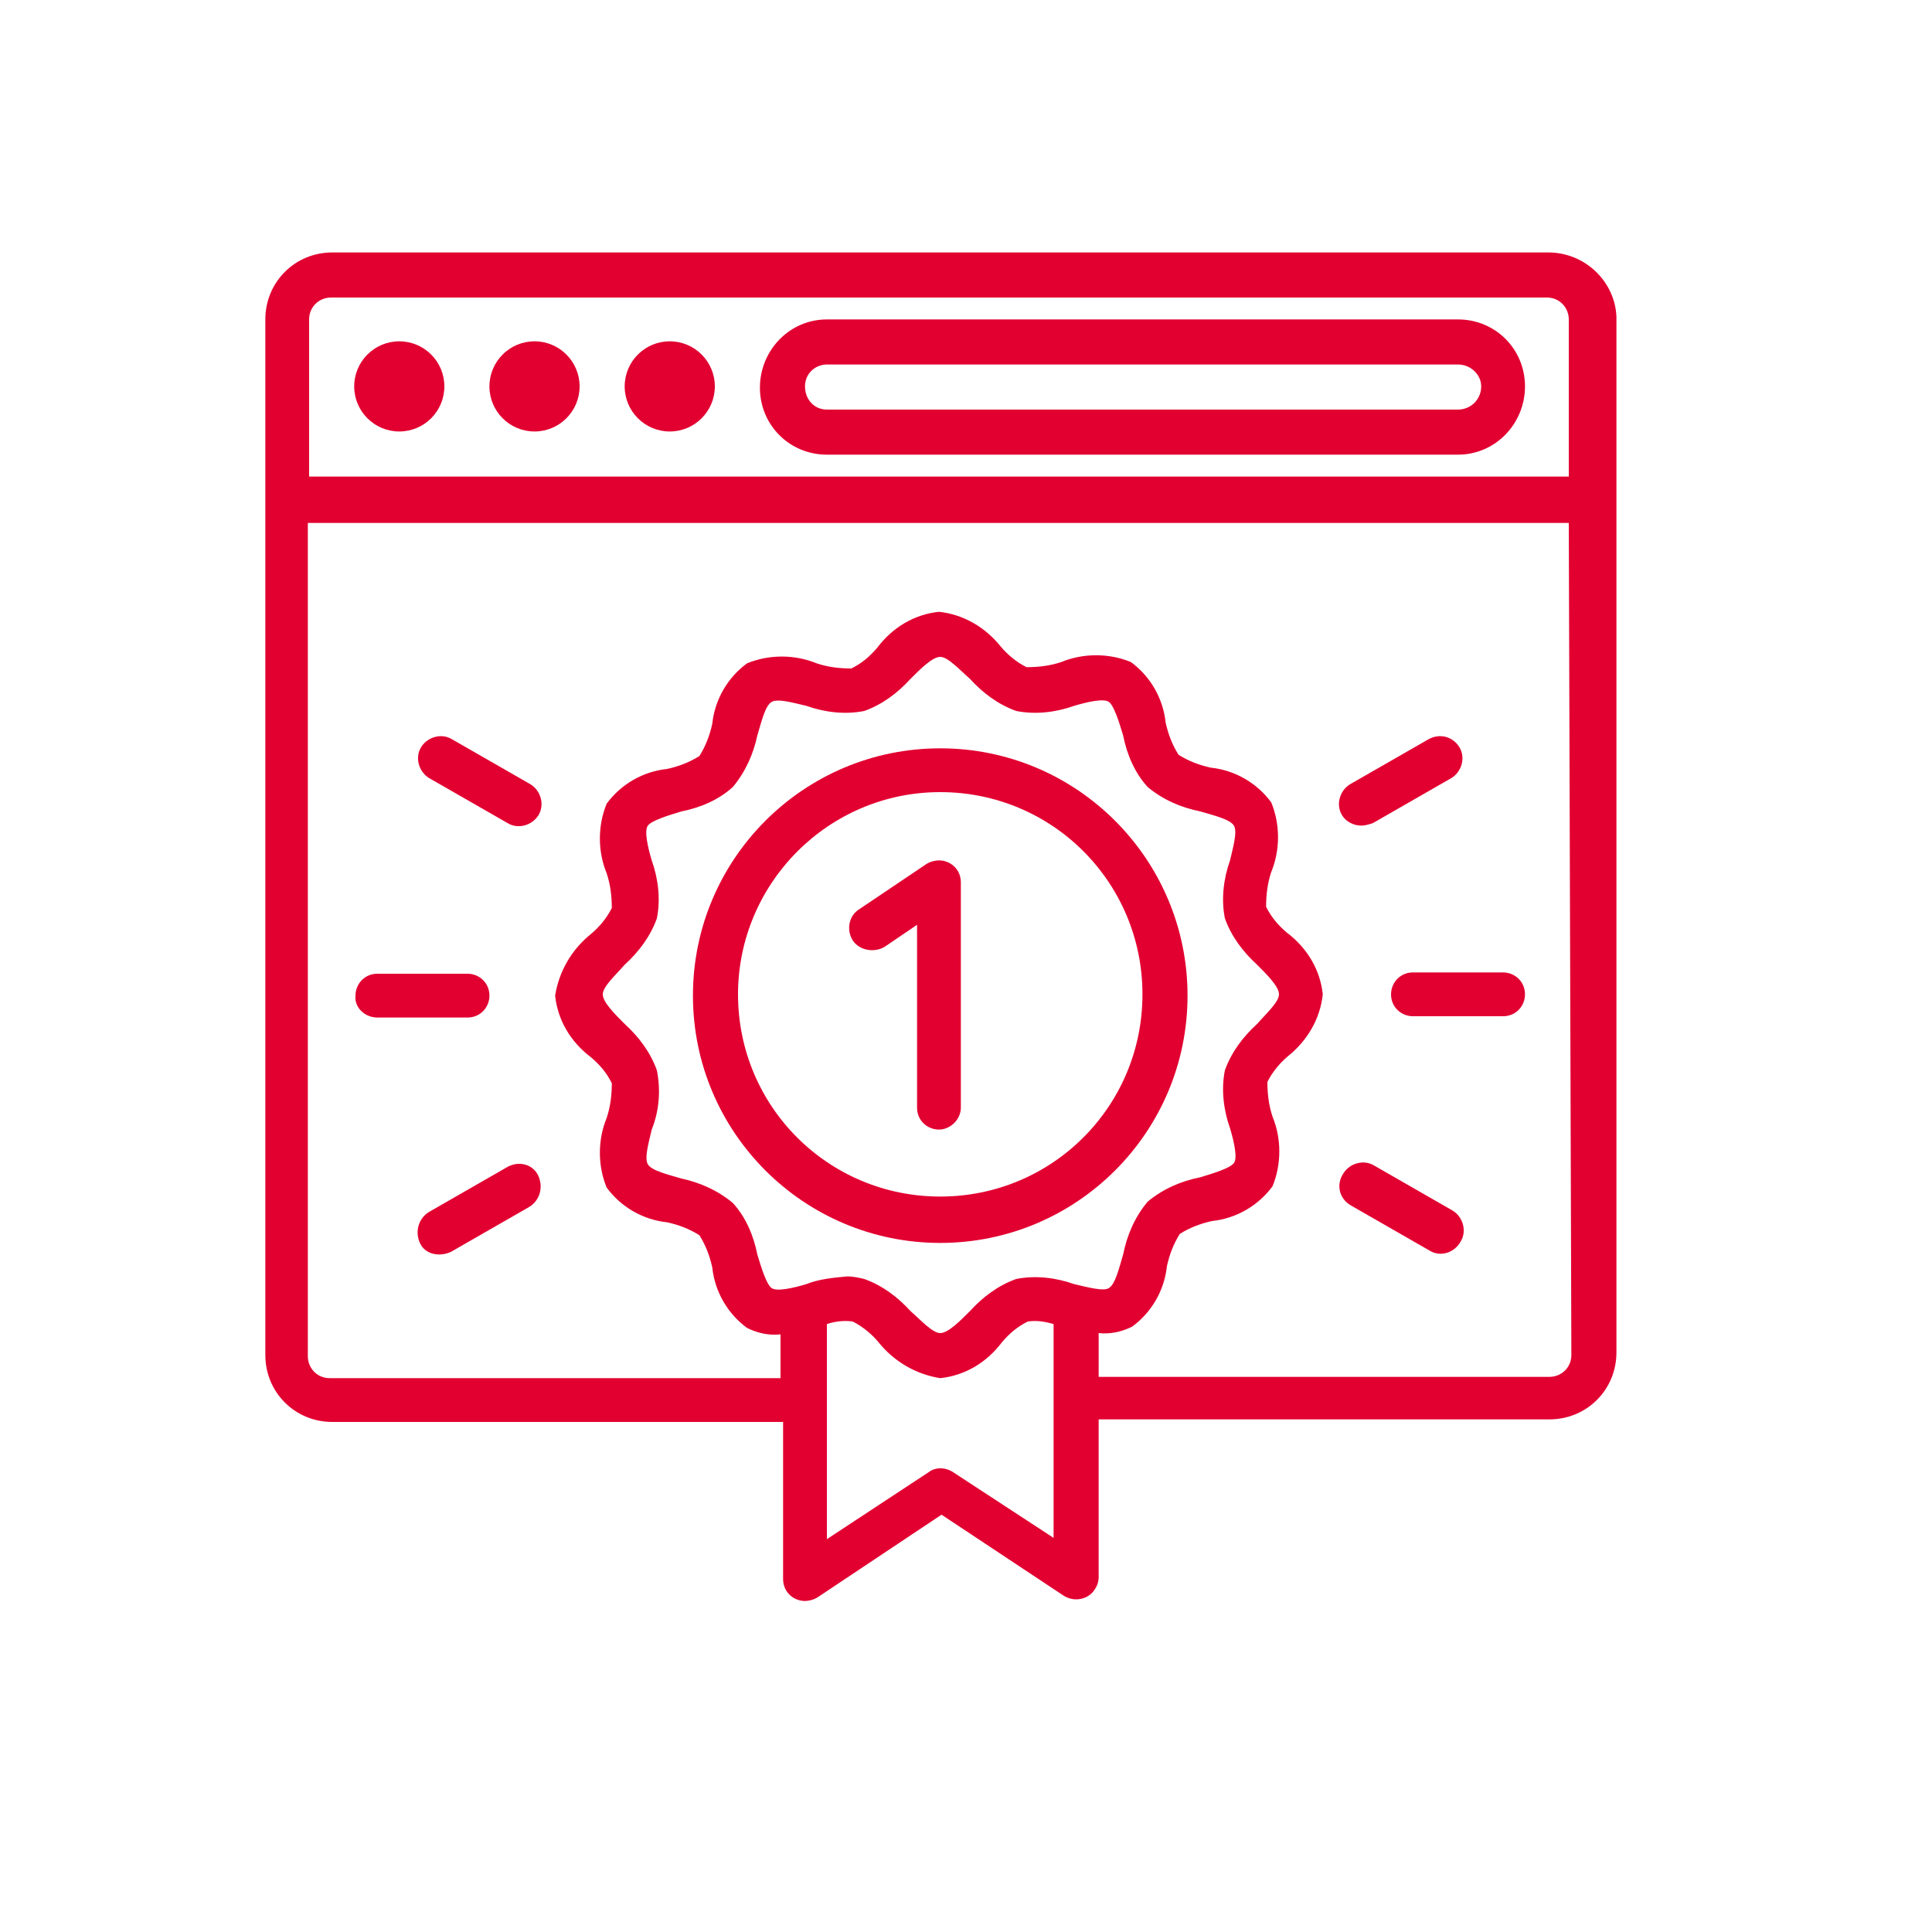 <?xml version="1.0" encoding="utf-8"?>
<!-- Generator: Adobe Illustrator 18.1.1, SVG Export Plug-In . SVG Version: 6.00 Build 0)  -->
<svg version="1.1" id="Improves_Your_Website_Ranking"
	 xmlns="http://www.w3.org/2000/svg" xmlns:xlink="http://www.w3.org/1999/xlink" x="0px" y="0px" viewBox="-230 322 150 150"
	 enable-background="new -230 322 150 150" xml:space="preserve">
<title>Improves Your Website Ranking</title>
<g id="Page_rank_badge">
	<path fill="#E20031" d="M-109.8,341.6h-94.4c-2.9,0-5.2,2.3-5.2,5.2l0,0v80.4c0,2.9,2.3,5.2,5.2,5.2h35v12.2c0,1,0.8,1.7,1.7,1.7
		c0.3,0,0.7-0.1,1-0.3l9.6-6.4l9.5,6.3c0.8,0.5,1.9,0.3,2.4-0.5c0.2-0.3,0.3-0.6,0.3-1v-12.2h35c2.9,0,5.2-2.3,5.2-5.2v-80.4
		C-104.6,343.9-106.9,341.6-109.8,341.6L-109.8,341.6z M-179,405.1c-0.5-1.4-1.4-2.6-2.5-3.6c-0.8-0.8-1.7-1.7-1.7-2.3
		c0-0.6,1-1.5,1.7-2.3c1.1-1,2-2.2,2.5-3.6c0.3-1.5,0.1-3.1-0.4-4.5c-0.3-1-0.6-2.3-0.3-2.7s1.6-0.8,2.6-1.1c1.5-0.3,2.9-0.9,4-1.9
		c1-1.2,1.6-2.6,1.9-4c0.3-1,0.6-2.3,1.1-2.6c0.5-0.3,1.8,0.1,2.7,0.3c1.4,0.5,3,0.7,4.5,0.4c1.4-0.5,2.6-1.4,3.6-2.5
		c0.8-0.8,1.7-1.7,2.3-1.7s1.5,1,2.3,1.7c1,1.1,2.2,2,3.6,2.5c1.5,0.3,3.1,0.1,4.5-0.4c1-0.3,2.3-0.6,2.7-0.3
		c0.4,0.3,0.8,1.6,1.1,2.6c0.3,1.5,0.9,2.9,1.9,4c1.2,1,2.6,1.6,4.1,1.9c1,0.3,2.3,0.6,2.6,1.1s-0.1,1.8-0.3,2.7
		c-0.5,1.4-0.7,3-0.4,4.5c0.5,1.4,1.4,2.6,2.5,3.6c0.8,0.8,1.7,1.7,1.7,2.3s-1,1.5-1.7,2.3c-1.1,1-2,2.2-2.5,3.6
		c-0.3,1.5-0.1,3.1,0.4,4.5c0.3,1,0.6,2.3,0.3,2.7c-0.3,0.4-1.6,0.8-2.6,1.1c-1.5,0.3-2.9,0.9-4.1,1.9c-1,1.2-1.6,2.6-1.9,4.1
		c-0.3,1-0.6,2.3-1.1,2.6c-0.4,0.3-1.8-0.1-2.7-0.3c-1.4-0.5-3-0.7-4.5-0.4c-1.4,0.5-2.6,1.4-3.6,2.5c-0.8,0.8-1.7,1.7-2.3,1.7
		s-1.5-1-2.3-1.7c-1-1.1-2.2-2-3.6-2.5c-0.4-0.1-0.9-0.2-1.3-0.2c-1.1,0.1-2.2,0.2-3.2,0.6c-1,0.3-2.3,0.6-2.7,0.3s-0.8-1.6-1.1-2.6
		c-0.3-1.5-0.9-2.9-1.9-4c-1.2-1-2.6-1.6-4-1.9c-1-0.3-2.3-0.6-2.6-1.1c-0.3-0.5,0.1-1.8,0.3-2.7
		C-178.8,408.2-178.7,406.6-179,405.1z M-156,436.3c-0.6-0.4-1.4-0.4-1.9,0l-7.9,5.2v-16.7c0.6-0.2,1.3-0.3,2-0.2
		c0.8,0.4,1.5,1,2,1.6c1.2,1.5,2.9,2.5,4.8,2.8c1.9-0.2,3.6-1.2,4.8-2.8c0.6-0.7,1.2-1.2,2-1.6c0.7-0.1,1.3,0,2,0.2v16.6L-156,436.3
		z M-108,427.2c0,1-0.8,1.7-1.7,1.7h-35v-3.4c0.9,0.1,1.8-0.1,2.6-0.5c1.5-1.1,2.5-2.8,2.7-4.7c0.2-0.9,0.5-1.7,1-2.5
		c0.8-0.5,1.6-0.8,2.5-1c1.9-0.2,3.6-1.2,4.7-2.7c0.7-1.7,0.7-3.7,0-5.4c-0.3-0.9-0.4-1.8-0.4-2.7c0.4-0.8,1-1.5,1.6-2
		c1.5-1.2,2.5-2.9,2.7-4.8c-0.2-1.9-1.2-3.6-2.8-4.8c-0.7-0.6-1.2-1.2-1.6-2c0-0.9,0.1-1.8,0.4-2.7c0.7-1.7,0.7-3.7,0-5.4
		c-1.1-1.5-2.8-2.5-4.7-2.7c-0.9-0.2-1.7-0.5-2.5-1c-0.5-0.8-0.8-1.6-1-2.5c-0.2-1.9-1.2-3.6-2.7-4.7c-1.7-0.7-3.7-0.7-5.4,0
		c-0.9,0.3-1.8,0.4-2.7,0.4c-0.8-0.4-1.5-1-2-1.6c-1.2-1.5-2.9-2.5-4.8-2.7c-1.9,0.2-3.6,1.2-4.8,2.8c-0.6,0.7-1.2,1.2-2,1.6
		c-0.9,0-1.8-0.1-2.7-0.4c-1.7-0.7-3.7-0.7-5.4,0c-1.5,1.1-2.5,2.8-2.7,4.7c-0.2,0.9-0.5,1.7-1,2.5c-0.8,0.5-1.6,0.8-2.5,1
		c-1.9,0.2-3.6,1.2-4.7,2.7c-0.7,1.7-0.7,3.7,0,5.4c0.3,0.9,0.4,1.8,0.4,2.7c-0.4,0.8-1,1.5-1.6,2c-1.5,1.2-2.5,2.9-2.8,4.8
		c0.2,1.9,1.2,3.6,2.8,4.8c0.7,0.6,1.2,1.2,1.6,2c0,0.9-0.1,1.8-0.4,2.7c-0.7,1.7-0.7,3.7,0,5.4c1.1,1.5,2.8,2.5,4.7,2.7
		c0.9,0.2,1.7,0.5,2.5,1c0.5,0.8,0.8,1.6,1,2.5c0.2,1.9,1.2,3.6,2.7,4.7c0.8,0.4,1.7,0.6,2.6,0.5v3.4h-35c-1,0-1.7-0.8-1.7-1.7
		v-64.7h97.9L-108,427.2z M-206,359v-12.2c0-1,0.8-1.7,1.7-1.7h94.4c1,0,1.7,0.8,1.7,1.7V359H-206z"/>
	<path fill="#E20031" d="M-116.8,346.8h-49c-2.9,0-5.2,2.4-5.2,5.3c0,2.9,2.3,5.2,5.2,5.2h49c2.9,0,5.2-2.4,5.2-5.3
		C-111.6,349.1-113.9,346.8-116.8,346.8z M-116.8,353.8h-49c-1,0-1.7-0.8-1.7-1.8c0-1,0.8-1.7,1.7-1.7h49c1,0,1.8,0.8,1.8,1.7
		C-115,353-115.8,353.8-116.8,353.8C-116.8,353.8-116.8,353.8-116.8,353.8z"/>
	<circle fill="#E20031" cx="-199" cy="352" r="3.5"/>
	<circle fill="#E20031" cx="-188.5" cy="352" r="3.5"/>
	<circle fill="#E20031" cx="-178" cy="352" r="3.5"/>
	<path fill="#E20031" d="M-122,399.2c0,1,0.8,1.7,1.7,1.7l0,0h7c1,0,1.7-0.8,1.7-1.7c0-1-0.8-1.7-1.7-1.7h-7
		C-121.3,397.5-122,398.3-122,399.2z"/>
	<path fill="#E20031" d="M-124.3,386.1c0.3,0,0.6-0.1,0.9-0.2l6.1-3.5c0.8-0.5,1.1-1.6,0.6-2.4c-0.5-0.8-1.5-1.1-2.4-0.6l-6.1,3.5
		c-0.8,0.5-1.1,1.6-0.6,2.4C-125.5,385.8-124.9,386.1-124.3,386.1z"/>
	<path fill="#E20031" d="M-125.1,415.6l6.1,3.5c0.8,0.5,1.9,0.2,2.4-0.7c0.5-0.8,0.2-1.9-0.6-2.4l-6.1-3.5c-0.8-0.5-1.9-0.2-2.4,0.6
		C-126.3,414-126,415.1-125.1,415.6L-125.1,415.6L-125.1,415.6z"/>
	<path fill="#E20031" d="M-200.7,401h7c1,0,1.7-0.8,1.7-1.7c0-1-0.8-1.7-1.7-1.7h-7c-1,0-1.7,0.8-1.7,1.7
		C-202.5,400.2-201.7,401-200.7,401L-200.7,401z"/>
	<path fill="#E20031" d="M-196.7,382.4l6.1,3.5c0.8,0.5,1.9,0.2,2.4-0.6c0.5-0.8,0.2-1.9-0.6-2.4c0,0,0,0,0,0l0,0l-6.1-3.5
		c-0.8-0.5-1.9-0.2-2.4,0.6C-197.8,380.8-197.5,381.9-196.7,382.4L-196.7,382.4L-196.7,382.4z"/>
	<path fill="#E20031" d="M-190.6,412.6l-6.1,3.5c-0.8,0.5-1.1,1.5-0.7,2.4s1.5,1.1,2.4,0.7c0,0,0,0,0,0l0,0l6.1-3.5
		c0.8-0.5,1.1-1.5,0.7-2.4S-189.7,412.1-190.6,412.6C-190.6,412.6-190.6,412.6-190.6,412.6L-190.6,412.6z"/>
	<path fill="#E20031" d="M-157,418.5c10.6,0,19.2-8.6,19.2-19.2c0-10.6-8.6-19.2-19.2-19.2c-10.6,0-19.2,8.6-19.2,19.2
		C-176.2,409.9-167.6,418.5-157,418.5z M-157,383.5c8.7,0,15.7,7,15.7,15.7c0,8.7-7,15.7-15.7,15.7s-15.7-7-15.7-15.7l0,0
		C-172.7,390.6-165.7,383.5-157,383.5z"/>
	<path fill="#E20031" d="M-161.3,395.5l2.5-1.7V408c0,1,0.8,1.7,1.7,1.7s1.7-0.8,1.7-1.7v-17.5c0-1-0.8-1.7-1.7-1.7
		c-0.3,0-0.7,0.1-1,0.3l-5.2,3.5c-0.8,0.5-1,1.6-0.5,2.4S-162.1,396-161.3,395.5z"/>
</g>
</svg>
